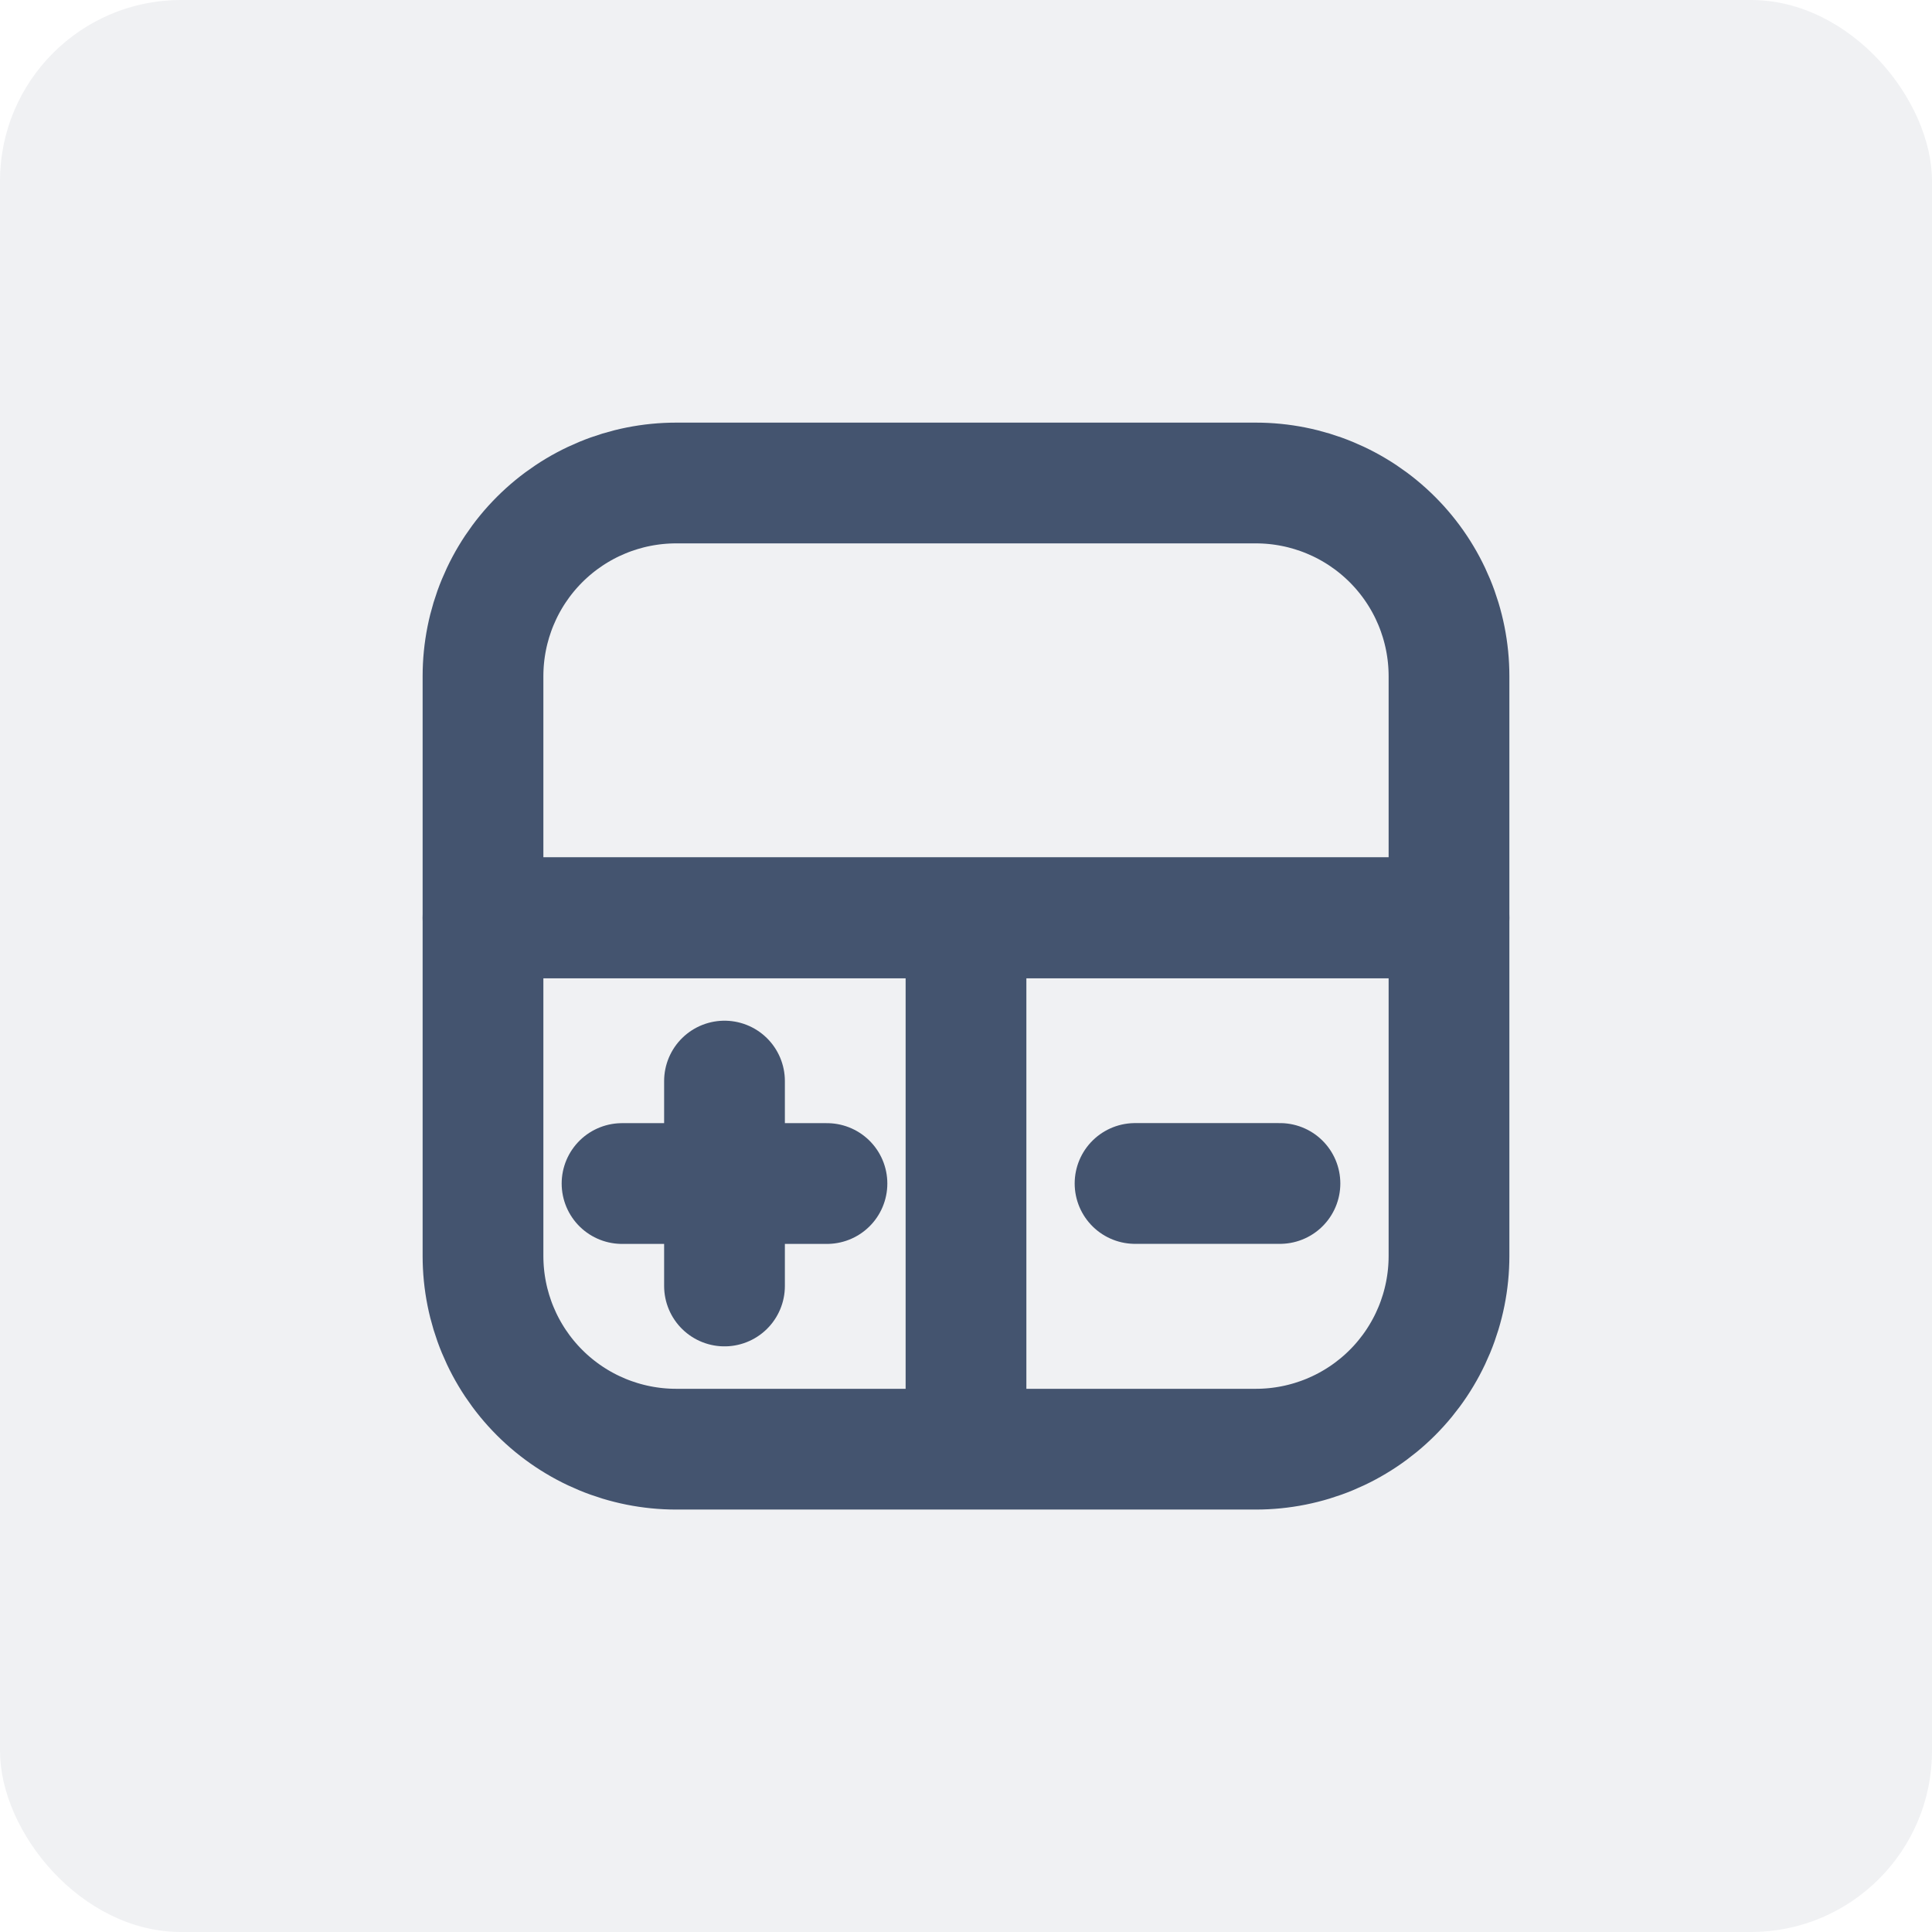 <svg width="32" height="32" viewBox="0 0 32 32" fill="none" xmlns="http://www.w3.org/2000/svg">
<rect width="32" height="32" rx="3" fill="#091E42" fill-opacity="0.06"/>
<path d="M8 11.2C8 10.351 8.337 9.537 8.937 8.937C9.537 8.337 10.351 8 11.2 8H20.8C21.649 8 22.463 8.337 23.063 8.937C23.663 9.537 24 10.351 24 11.2V15.2H8V11.2Z" stroke="#44546F" stroke-width="2" stroke-linecap="round" stroke-linejoin="round"/>
<path d="M21.2 19.602H18.8" stroke="#44546F" stroke-width="2" stroke-linecap="round"/>
<path d="M16 15.203H24V20.803C24 21.652 23.663 22.466 23.063 23.066C22.463 23.666 21.649 24.003 20.8 24.003H16M16 15.203V24.003M16 15.203H8V20.803C8 21.652 8.337 22.466 8.937 23.066C9.537 23.666 10.351 24.003 11.2 24.003H16" stroke="#44546F" stroke-width="2" stroke-linecap="round" stroke-linejoin="round"/>
<path d="M10.303 19.603H12M12 19.603H13.697M12 19.603V21.3M12 19.603V17.906" stroke="#44546F" stroke-width="2" stroke-linecap="round"/>
</svg>
